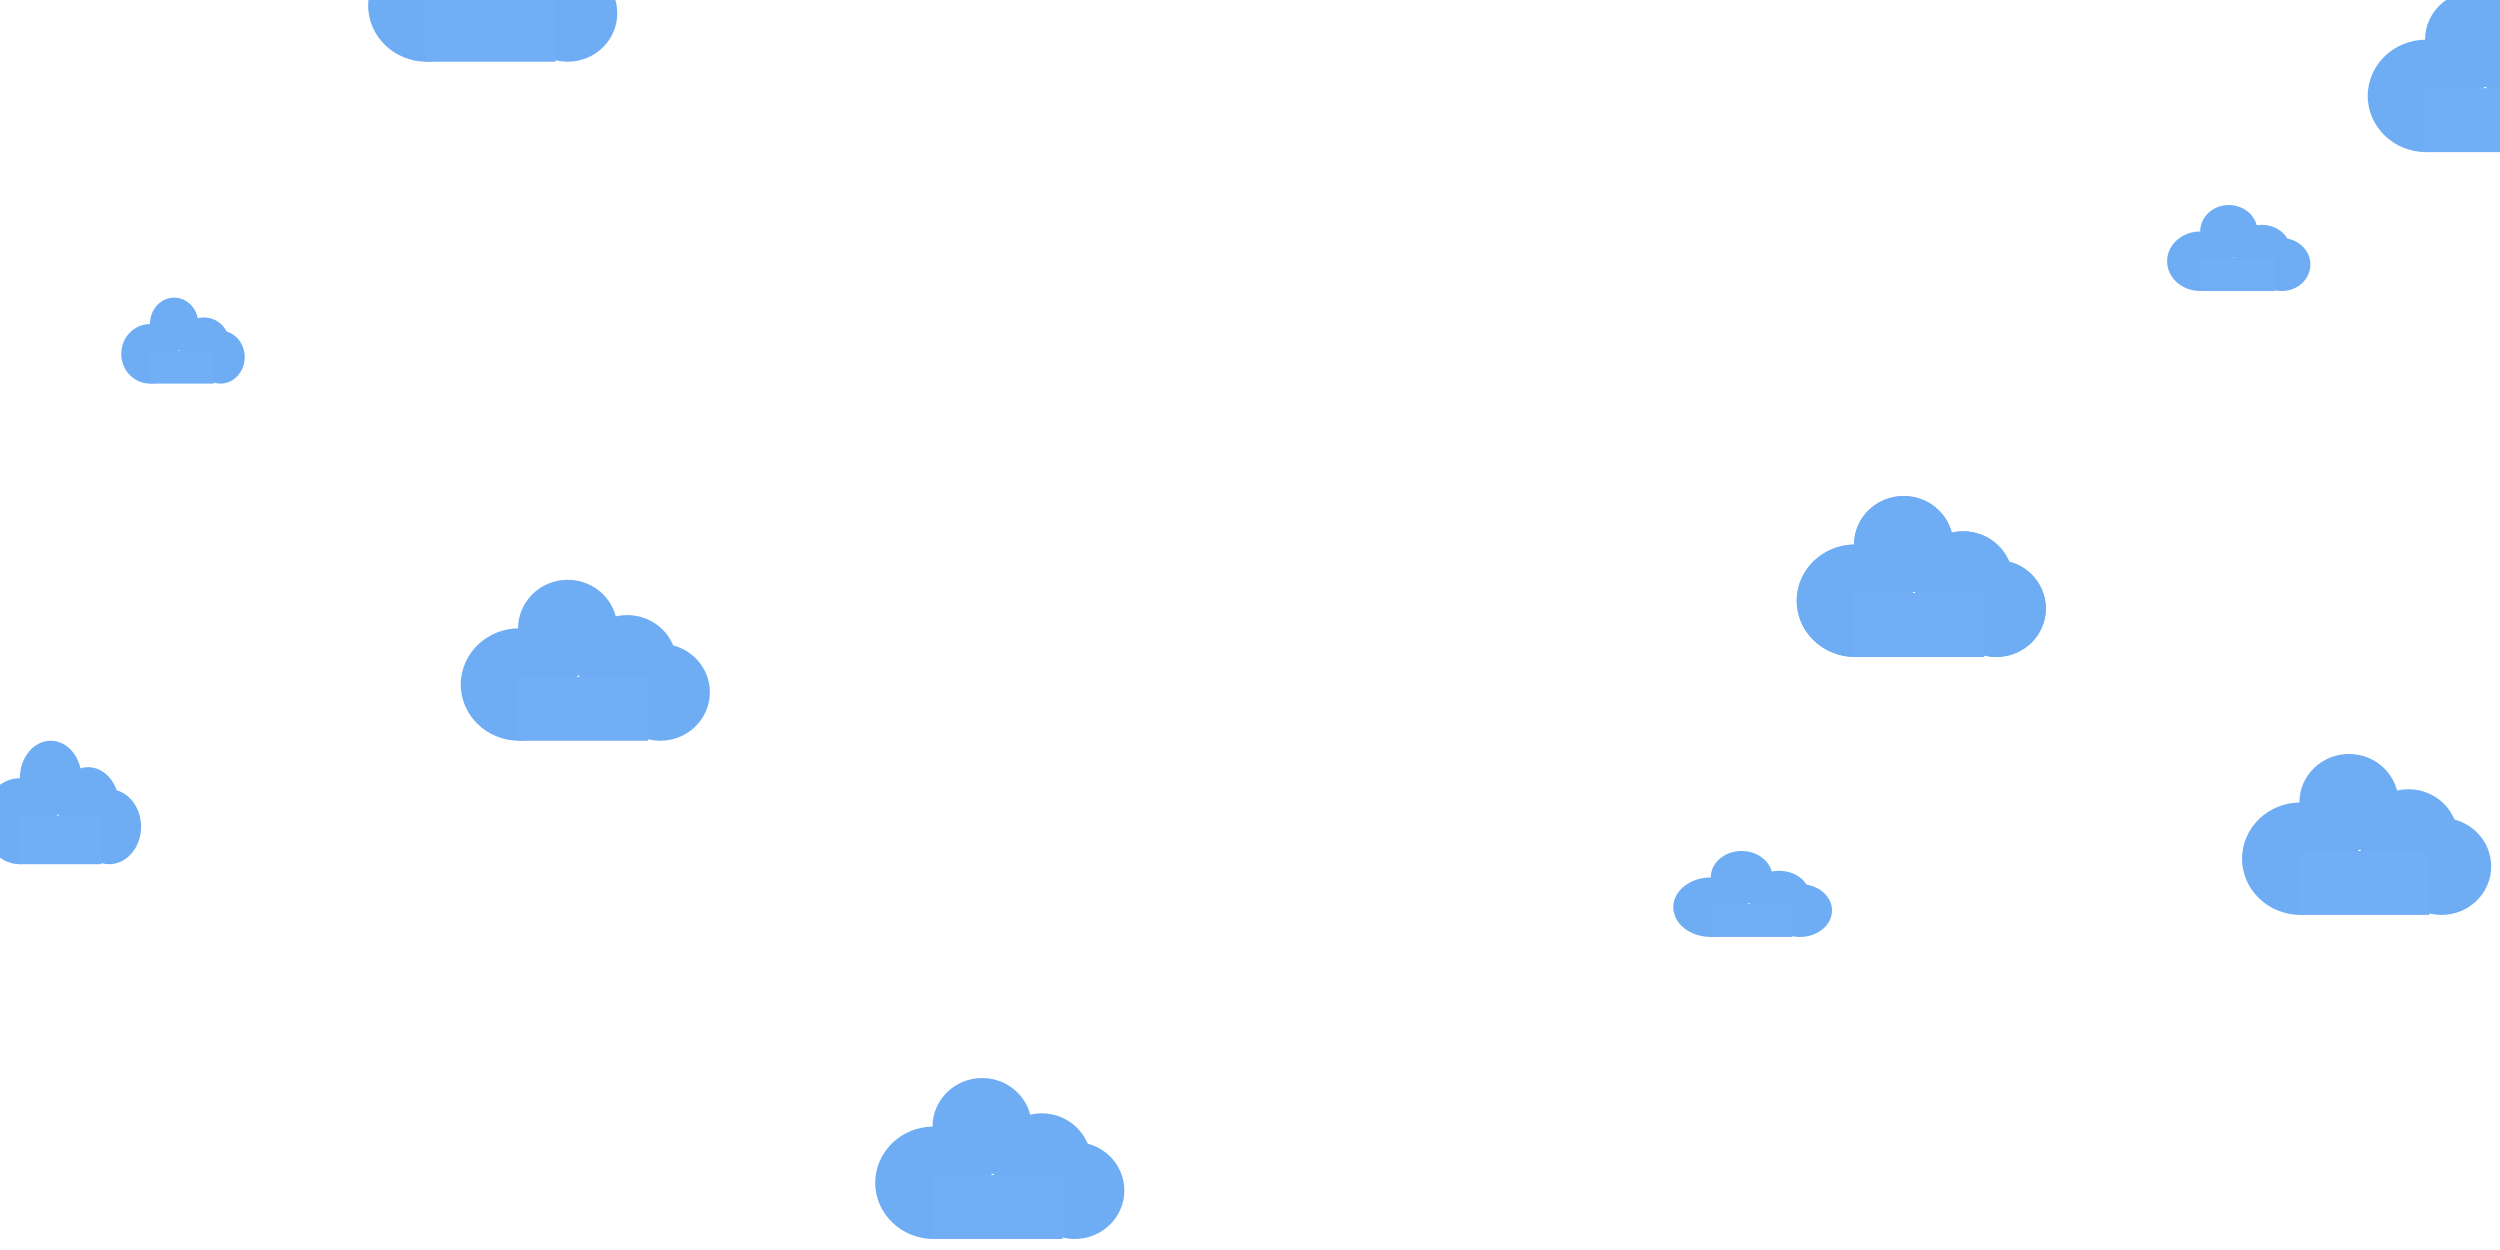 <svg width="1134" height="567" viewBox="0 0 1134 567" fill="none" xmlns="http://www.w3.org/2000/svg">
<ellipse cx="445.5" cy="511" rx="22.5" ry="22" fill="#6EACF3"/>
<ellipse cx="472.5" cy="527" rx="22.5" ry="22" fill="#6EACF3"/>
<ellipse cx="487.5" cy="540" rx="22.5" ry="22" fill="#6EACF3"/>
<ellipse cx="423.5" cy="536.5" rx="26.5" ry="25.5" fill="#6EACF3"/>
<rect x="423" y="533" width="59" height="29" fill="#71AEF5"/>
<ellipse cx="1065.5" cy="364" rx="22.5" ry="22" fill="#6EACF3"/>
<ellipse cx="1092.5" cy="380" rx="22.5" ry="22" fill="#6EACF3"/>
<ellipse cx="1107.5" cy="393" rx="22.5" ry="22" fill="#6EACF3"/>
<ellipse cx="1043.5" cy="389.5" rx="26.5" ry="25.5" fill="#6EACF3"/>
<rect x="1043" y="386" width="59" height="29" fill="#71AEF5"/>
<ellipse cx="790" cy="398" rx="14" ry="12" fill="#6EACF3"/>
<ellipse cx="807" cy="406.5" rx="14" ry="11.5" fill="#6EACF3"/>
<ellipse cx="816.5" cy="413" rx="14.5" ry="12" fill="#6EACF3"/>
<ellipse cx="776" cy="411.5" rx="17" ry="13.5" fill="#6EACF3"/>
<rect x="776" y="410" width="37" height="15" fill="#71AEF5"/>
<ellipse cx="79" cy="147" rx="11" ry="12" fill="#6EACF3"/>
<circle cx="92.5" cy="155.5" r="11.5" fill="#6EACF3"/>
<ellipse cx="100" cy="162" rx="11" ry="12" fill="#6EACF3"/>
<ellipse cx="68" cy="160.5" rx="13" ry="13.5" fill="#6EACF3"/>
<rect x="68" y="159" width="29" height="15" fill="#71AEF5"/>
<ellipse cx="257.5" cy="285" rx="22.5" ry="22" fill="#6EACF3"/>
<ellipse cx="284.5" cy="301" rx="22.5" ry="22" fill="#6EACF3"/>
<ellipse cx="299.5" cy="314" rx="22.5" ry="22" fill="#6EACF3"/>
<ellipse cx="235.5" cy="310.5" rx="26.5" ry="25.5" fill="#6EACF3"/>
<rect x="235" y="307" width="59" height="29" fill="#71AEF5"/>
<ellipse cx="23" cy="353" rx="14" ry="17" fill="#6EACF3"/>
<ellipse cx="40" cy="365" rx="14" ry="17" fill="#6EACF3"/>
<ellipse cx="49.5" cy="375" rx="14.5" ry="17" fill="#6EACF3"/>
<ellipse cx="9" cy="372.5" rx="17" ry="19.5" fill="#6EACF3"/>
<rect x="9" y="370" width="37" height="22" fill="#71AEF5"/>
<ellipse cx="863.5" cy="247" rx="22.5" ry="22" fill="#6EACF3"/>
<ellipse cx="890.5" cy="263" rx="22.5" ry="22" fill="#6EACF3"/>
<ellipse cx="905.5" cy="276" rx="22.5" ry="22" fill="#6EACF3"/>
<ellipse cx="841.5" cy="272.5" rx="26.5" ry="25.5" fill="#6EACF3"/>
<rect x="841" y="269" width="59" height="29" fill="#71AEF5"/>
<ellipse cx="863.5" cy="247" rx="22.5" ry="22" fill="#6EACF3"/>
<ellipse cx="890.5" cy="263" rx="22.5" ry="22" fill="#6EACF3"/>
<ellipse cx="905.5" cy="276" rx="22.5" ry="22" fill="#6EACF3"/>
<ellipse cx="841.5" cy="272.5" rx="26.5" ry="25.5" fill="#6EACF3"/>
<rect x="841" y="269" width="59" height="29" fill="#71AEF5"/>
<ellipse cx="1011" cy="105" rx="13" ry="12" fill="#6EACF3"/>
<ellipse cx="1026" cy="113.5" rx="13" ry="11.5" fill="#6EACF3"/>
<ellipse cx="1035" cy="120" rx="13" ry="12" fill="#6EACF3"/>
<ellipse cx="998" cy="118.5" rx="15" ry="13.5" fill="#6EACF3"/>
<rect x="998" y="117" width="34" height="15" fill="#71AEF5"/>
<ellipse cx="242.5" cy="-7" rx="22.5" ry="22" fill="#6EACF3"/>
<ellipse cx="257.5" cy="6" rx="22.5" ry="22" fill="#6EACF3"/>
<ellipse cx="193.5" cy="2.5" rx="26.5" ry="25.5" fill="#6EACF3"/>
<rect x="193" y="-1" width="59" height="29" fill="#71AEF5"/>
<ellipse cx="1122.5" cy="18" rx="22.5" ry="22" fill="#6EACF3"/>
<ellipse cx="1149.5" cy="34" rx="22.5" ry="22" fill="#6EACF3"/>
<ellipse cx="1100.5" cy="43.5" rx="26.5" ry="25.5" fill="#6EACF3"/>
<rect x="1100" y="40" width="59" height="29" fill="#71AEF5"/>
</svg>
